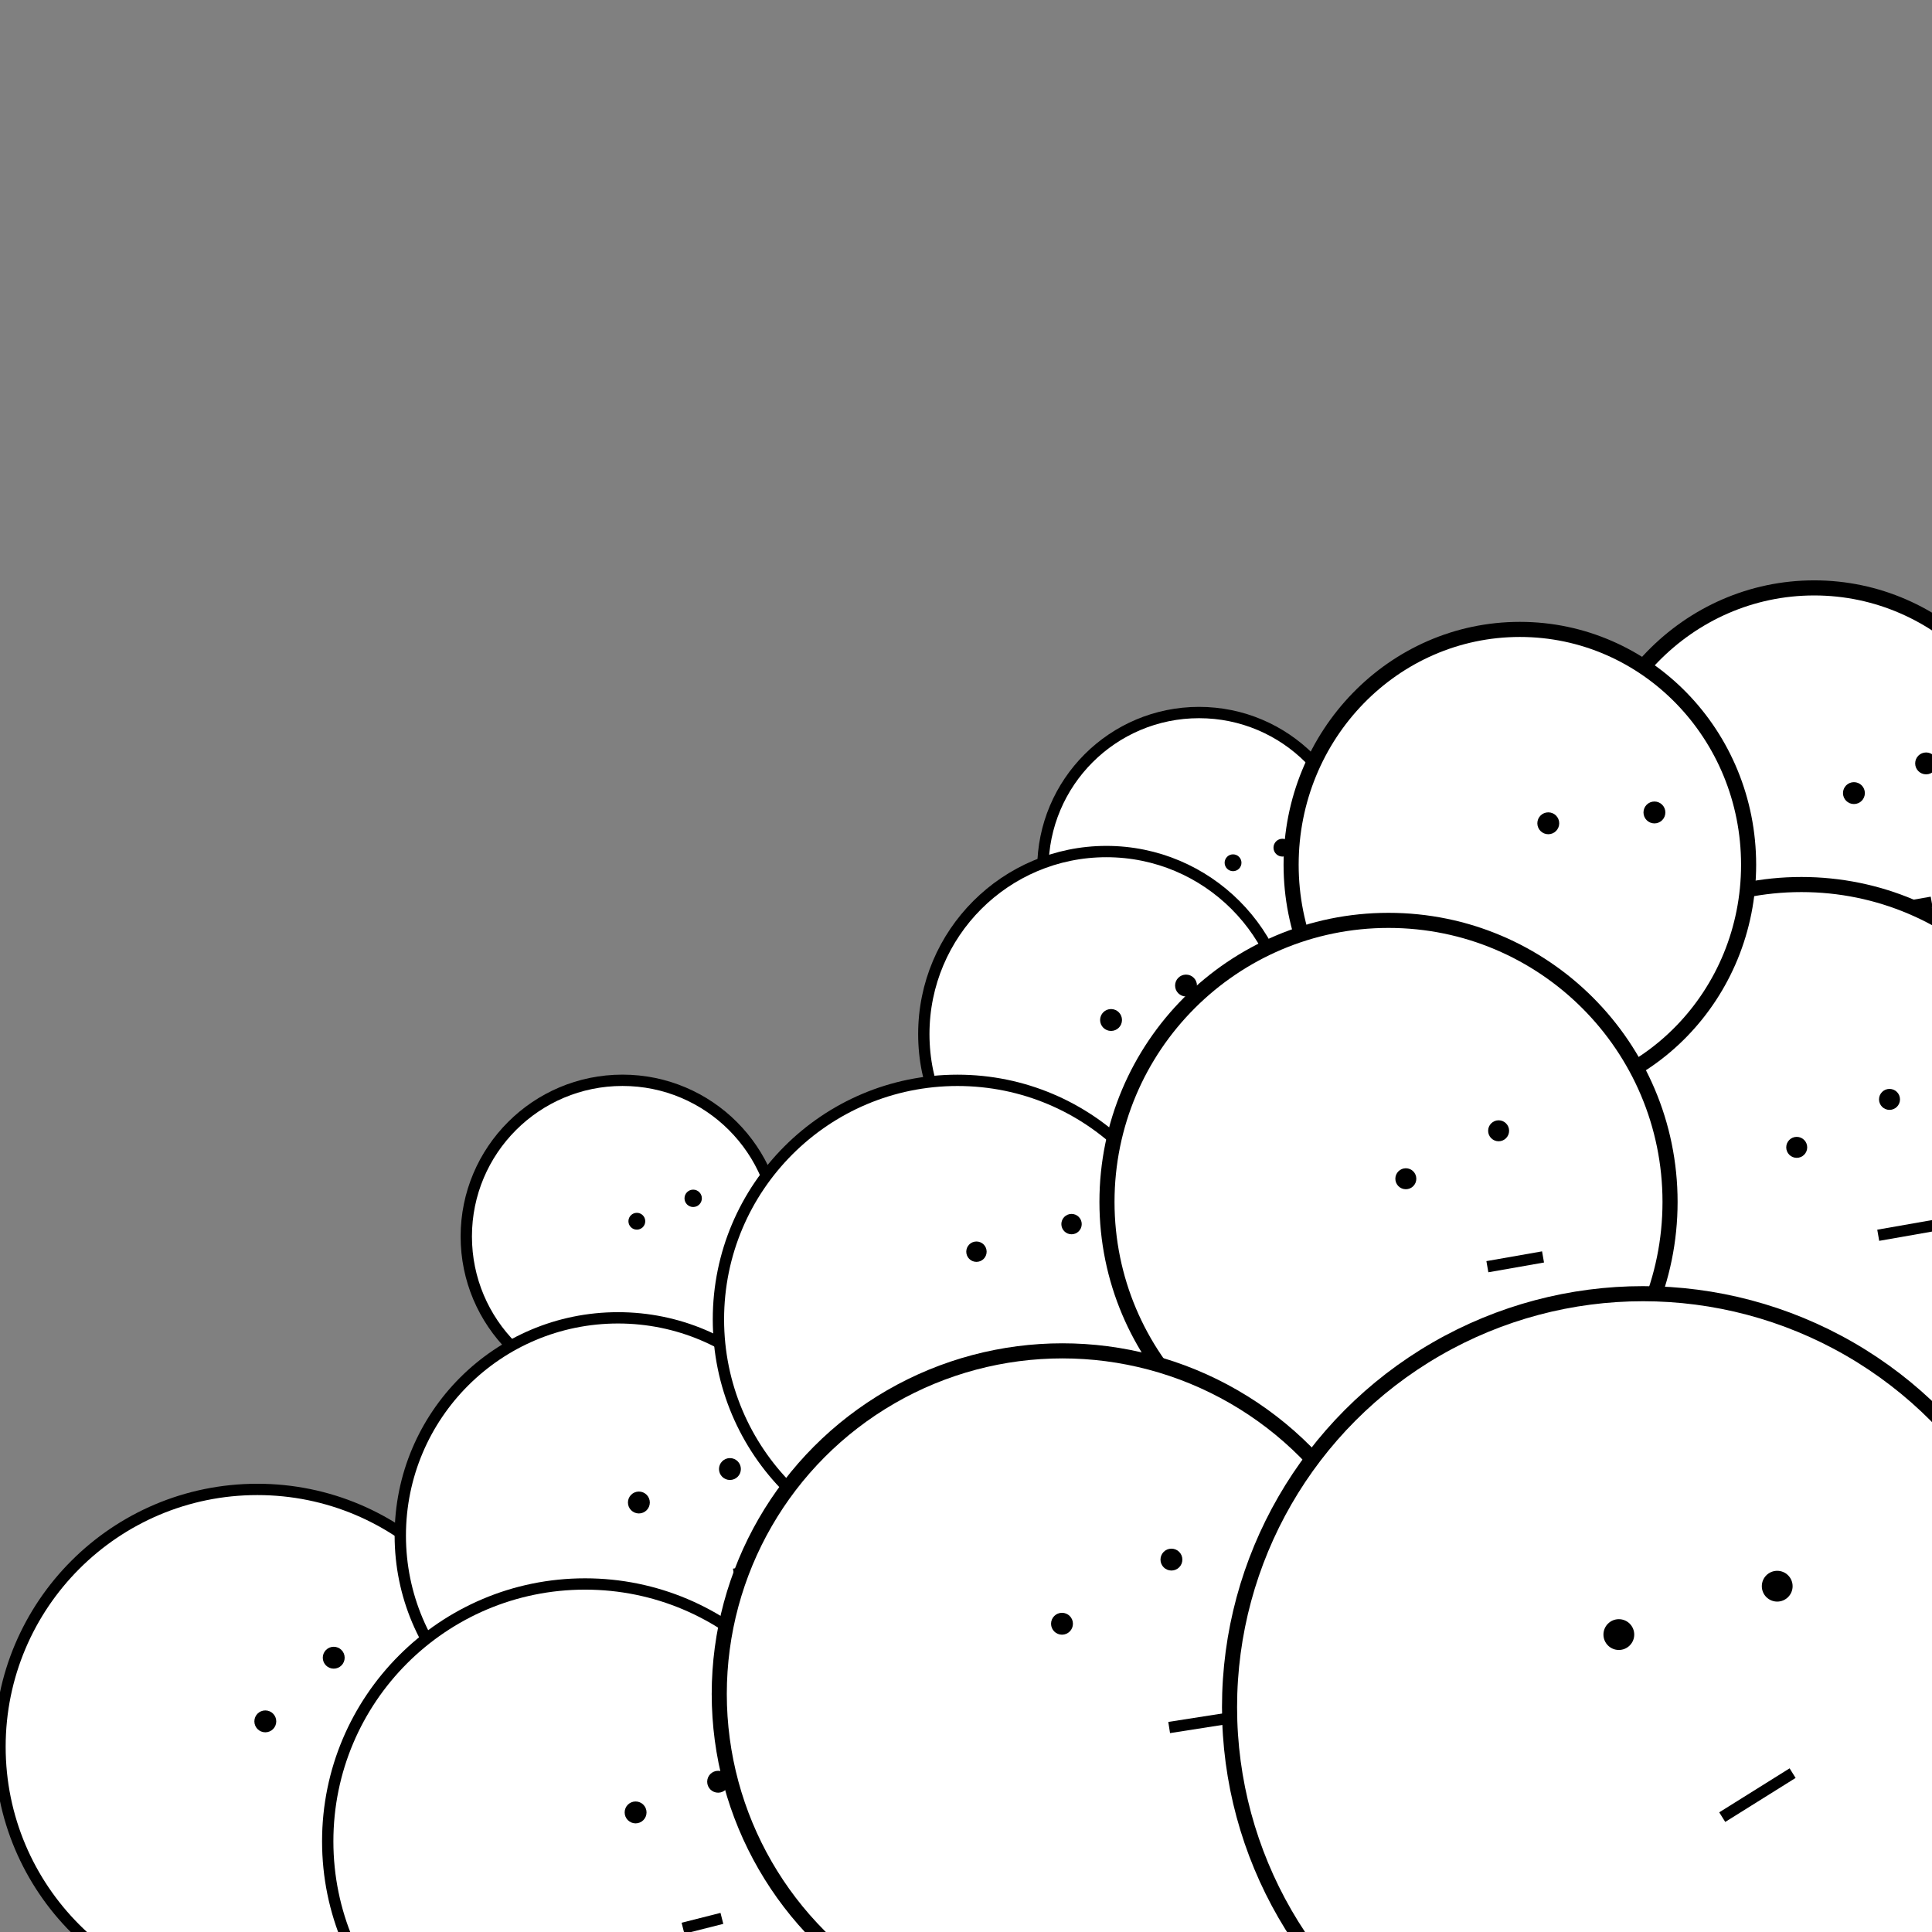 <svg id="Layer_1" data-name="Layer 1" xmlns="http://www.w3.org/2000/svg" viewBox="0 0 512 512"><rect x="0" y="0" width="512" height="512" fill="#808080" stroke="none"/><defs><style>.cls-1,.cls-3{fill:#fff;}.cls-1,.cls-2,.cls-3{stroke:#000;stroke-miterlimit:10;}.cls-1{stroke-width:4px;}.cls-2,.cls-3{stroke-width:3px;}</style></defs><ellipse class="cls-1" cx="480.78" cy="218.17" rx="60.62" ry="62.37"/><circle cx="510.44" cy="202.31" r="2.9"/><circle cx="491.31" cy="210.18" r="2.9"/><line class="cls-2" x1="497.17" y1="241.69" x2="511.92" y2="239.1"/><line class="cls-2" x1="324.94" y1="471.74" x2="338.21" y2="463.45"/><circle class="cls-3" cx="164.96" cy="327.68" r="41.39"/><circle cx="168.77" cy="323.64" r="2.23"/><circle cx="183.7" cy="317.57" r="2.3"/><circle class="cls-3" cx="68.2" cy="462.91" r="68.2"/><circle cx="88.44" cy="439.31" r="2.9"/><circle cx="70.31" cy="456.18" r="2.9"/><circle cx="415.94" cy="260.74" r="2.38"/><circle cx="439.03" cy="252.84" r="2.38"/><line class="cls-2" x1="432.74" y1="284.47" x2="444.73" y2="279.25"/><circle class="cls-1" cx="477.39" cy="309.02" r="74.61"/><circle cx="476.15" cy="304.06" r="2.78"/><circle cx="500.74" cy="291.35" r="2.78"/><line class="cls-2" x1="497.75" y1="327.36" x2="512.51" y2="324.77"/><circle cx="345.31" cy="442.18" r="2.9"/><circle class="cls-3" cx="163.79" cy="406.95" r="57.71"/><circle cx="169.31" cy="398.18" r="2.9"/><circle cx="193.44" cy="389.31" r="2.9"/><circle class="cls-3" cx="317.76" cy="230.22" r="41.39"/><circle cx="326.77" cy="228.64" r="2.23"/><circle cx="339.85" cy="224.64" r="2.36"/><circle class="cls-3" cx="293.2" cy="274.05" r="48.38"/><circle cx="294.44" cy="270.31" r="2.9"/><circle cx="314.31" cy="261.18" r="2.9"/><circle class="cls-3" cx="253.74" cy="349.65" r="63.35"/><line class="cls-2" x1="273.5" y1="371.19" x2="287.2" y2="368.79"/><circle cx="283.97" cy="324.4" r="2.7"/><circle cx="258.77" cy="331.71" r="2.7"/><line class="cls-2" x1="194.5" y1="417.19" x2="208.2" y2="414.79"/><circle class="cls-3" cx="155.05" cy="487.97" r="68.2"/><circle cx="168.44" cy="480.31" r="2.9"/><circle cx="190.31" cy="472.18" r="2.9"/><line class="cls-2" x1="181" y1="511" x2="191.31" y2="508.39"/><ellipse class="cls-1" cx="402.78" cy="229.17" rx="60.62" ry="62.37"/><circle cx="438.44" cy="215.31" r="2.9"/><circle cx="410.31" cy="218.18" r="2.9"/><circle class="cls-1" cx="367.97" cy="318.52" r="74.61"/><circle cx="372.56" cy="312.38" r="2.78"/><circle cx="397.15" cy="299.67" r="2.78"/><line class="cls-2" x1="394.17" y1="335.69" x2="408.92" y2="333.1"/><circle class="cls-1" cx="281.54" cy="448.92" r="90.93"/><circle cx="281.44" cy="430.31" r="2.9"/><line class="cls-2" x1="309.84" y1="457.81" x2="325.31" y2="455.39"/><circle cx="310.44" cy="413.31" r="2.9"/><circle class="cls-1" cx="435.42" cy="452.42" r="109.58"/><circle cx="429.01" cy="433.18" r="4.08"/><circle cx="470.98" cy="420.36" r="4.08"/><line class="cls-2" x1="456.41" y1="481.56" x2="475.06" y2="469.9"/></svg>